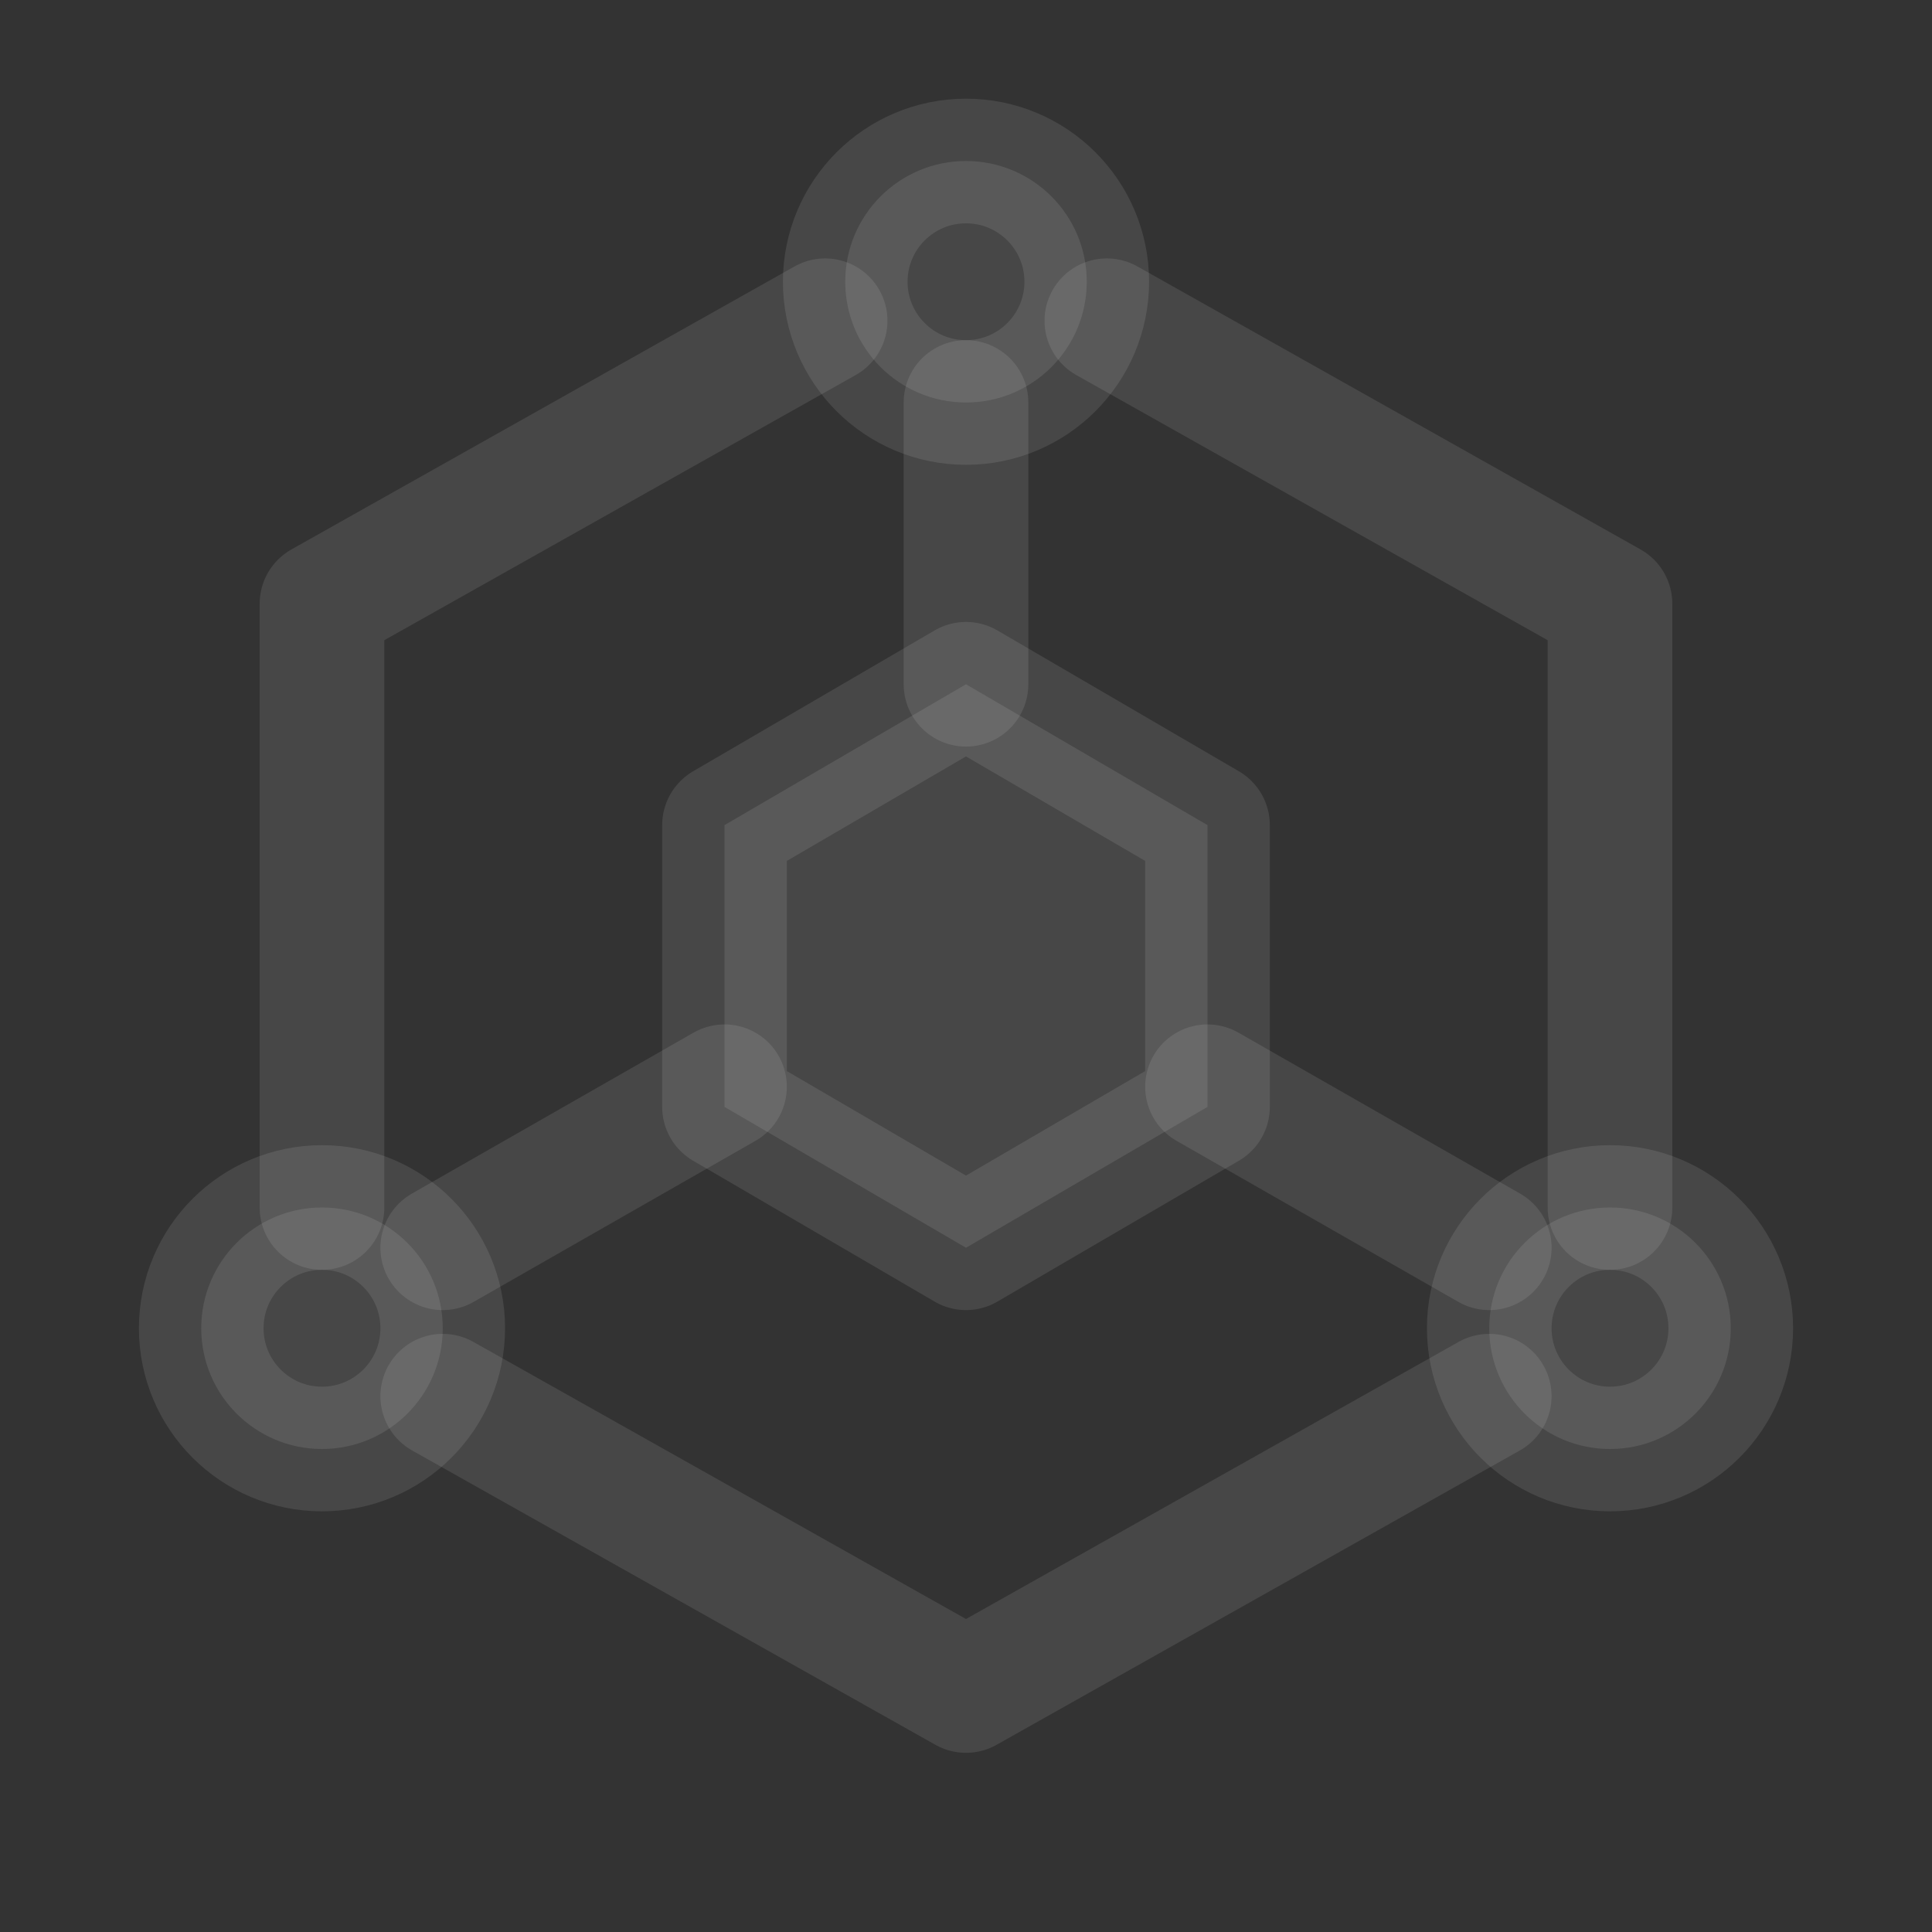 <svg width="62" height="62" viewBox="0 0 62 62" fill="none" xmlns="http://www.w3.org/2000/svg">
<rect x="0" y="0" width="62" height="62" fill="#333333" stroke="none"/>
<path d="M14.208 44.805L31 54.25L41.333 48.438L47.791 44.805" stroke="white" stroke-opacity="0.1" stroke-width="4" stroke-linecap="round" stroke-linejoin="round"/>
<path d="M51.666 38.75V19.375L35.52 10.293" stroke="white" stroke-opacity="0.1" stroke-width="4" stroke-linecap="round" stroke-linejoin="round"/>
<path d="M26.479 10.293L10.333 19.375V38.75" stroke="white" stroke-opacity="0.1" stroke-width="4" stroke-linecap="round" stroke-linejoin="round"/>
<path d="M27.125 24.219L23.25 26.479V31V35.521L27.125 37.781L31 40.042L34.875 37.781L38.75 35.521V31V26.479L34.875 24.219L31 21.959L27.125 24.219Z" fill="white" fill-opacity="0.1" stroke="white" stroke-opacity="0.1" stroke-width="4" stroke-linecap="round" stroke-linejoin="round"/>
<path d="M31 21.958V12.916" stroke="white" stroke-opacity="0.1" stroke-width="4" stroke-linecap="round" stroke-linejoin="round"/>
<path d="M38.75 34.875L47.792 40.042" stroke="white" stroke-opacity="0.1" stroke-width="4" stroke-linecap="round" stroke-linejoin="round"/>
<path d="M23.25 34.875L14.208 40.042" stroke="white" stroke-opacity="0.1" stroke-width="4" stroke-linecap="round" stroke-linejoin="round"/>
<path d="M31 12.916C33.14 12.916 34.875 11.182 34.875 9.041C34.875 6.901 33.14 5.167 31 5.167C28.86 5.167 27.125 6.901 27.125 9.041C27.125 11.182 28.86 12.916 31 12.916Z" fill="white" fill-opacity="0.1" stroke="white" stroke-opacity="0.1" stroke-width="4" stroke-linecap="round" stroke-linejoin="round"/>
<path d="M10.333 46.5C12.473 46.5 14.208 44.765 14.208 42.625C14.208 40.485 12.473 38.75 10.333 38.75C8.193 38.75 6.458 40.485 6.458 42.625C6.458 44.765 8.193 46.5 10.333 46.5Z" fill="white" fill-opacity="0.1" stroke="white" stroke-opacity="0.1" stroke-width="4" stroke-linecap="round" stroke-linejoin="round"/>
<path d="M51.667 46.5C53.807 46.5 55.542 44.765 55.542 42.625C55.542 40.485 53.807 38.75 51.667 38.75C49.527 38.75 47.792 40.485 47.792 42.625C47.792 44.765 49.527 46.5 51.667 46.5Z" fill="white" fill-opacity="0.1" stroke="white" stroke-opacity="0.1" stroke-width="4" stroke-linecap="round" stroke-linejoin="round"/>
</svg>
